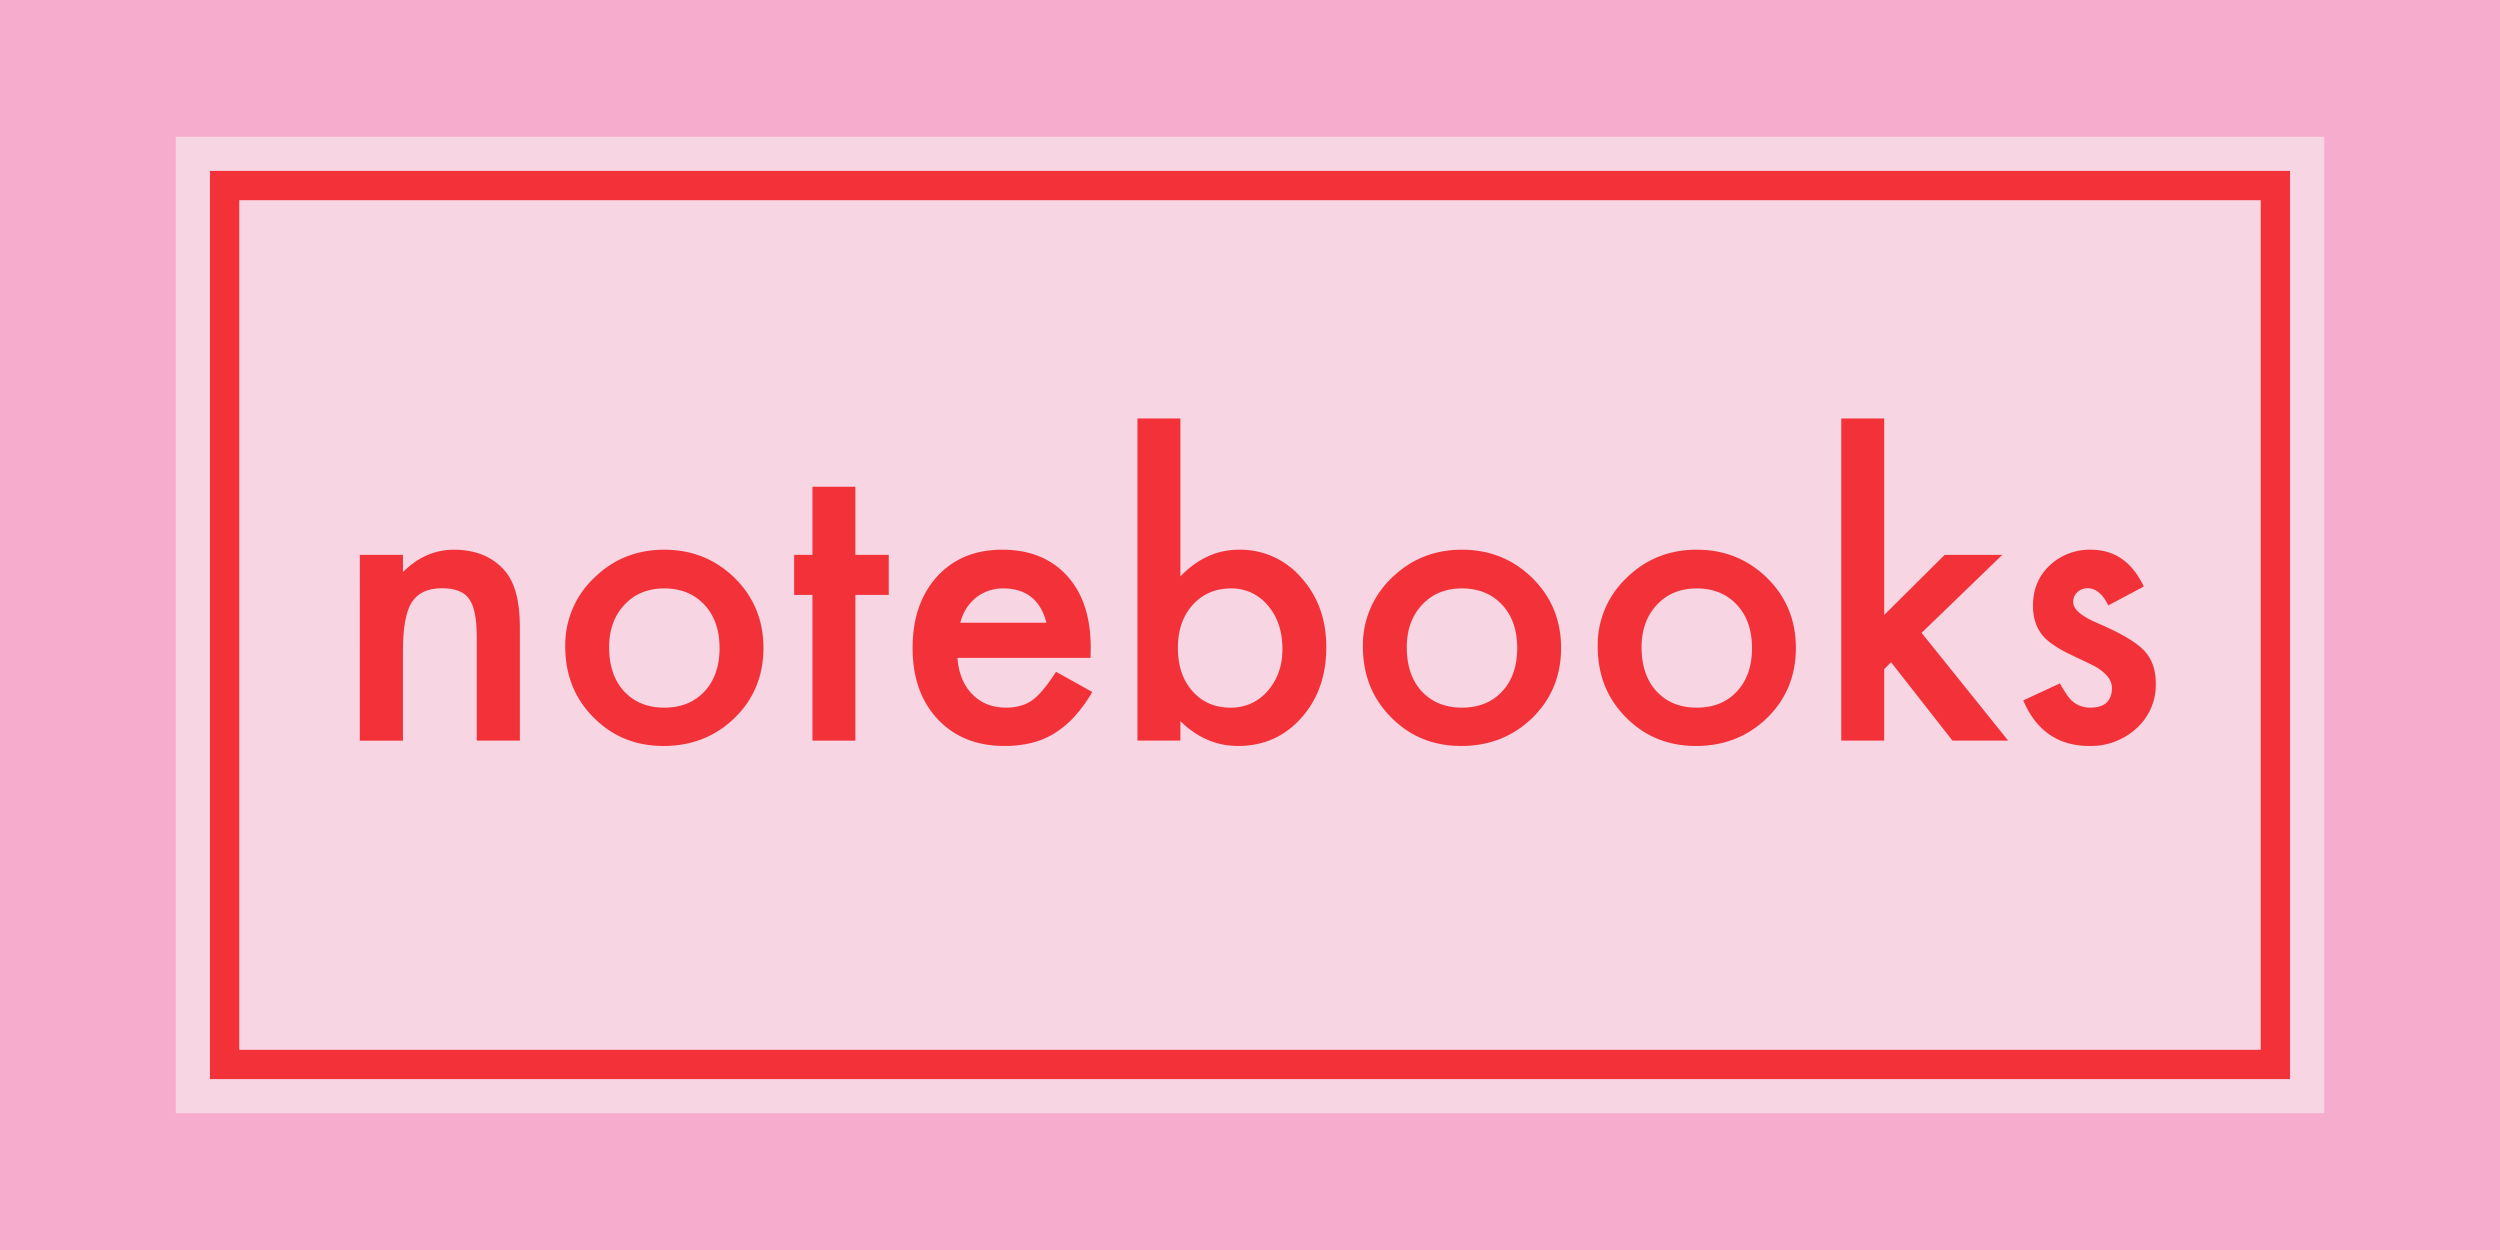 <svg xmlns="http://www.w3.org/2000/svg" width="1280" height="640" viewBox="0 0 1280 640">
  <rect x="-10" y="-10" width="1300" height="660" fill="#f6accd"/>
  <rect x="90" y="70" width="1100" height="500" fill="#f7d5e3"/>
  <g>
    <path d="M184.239,284.087h22.07v8.789q11.522-11.425,25.977-11.426,16.6,0,25.879,10.449,8.005,8.888,8.007,29v58.3H244.1V326.079q0-14.062-3.906-19.433-3.808-5.469-13.867-5.469-10.938,0-15.528,7.226-4.492,7.13-4.492,24.9v45.9h-22.07Z" fill="#f23238"/>
    <path d="M289.415,330.962A47.266,47.266,0,0,1,304.161,295.9Q318.9,281.452,340.1,281.45q21.289,0,36.133,14.551,14.649,14.553,14.648,35.742,0,21.387-14.746,35.84-14.845,14.355-36.425,14.355-21.387,0-35.84-14.648Q289.414,352.839,289.415,330.962Zm22.46.391q0,14.259,7.618,22.558,7.812,8.4,20.605,8.4,12.891,0,20.606-8.3t7.714-22.168q0-13.865-7.714-22.168-7.815-8.4-20.606-8.4-12.6,0-20.41,8.4T311.875,331.353Z" fill="#f23238"/>
    <path d="M437.95,304.6V379.2H415.977V304.6H406.6V284.087h9.375V249.224H437.95v34.863h17.09V304.6Z" fill="#f23238"/>
    <path d="M558.36,336.821H490.2q.879,11.719,7.617,18.653,6.738,6.836,17.285,6.836,8.2,0,13.574-3.907,5.274-3.9,12.012-14.453L559.239,354.3a73.9,73.9,0,0,1-9.082,12.549,48.328,48.328,0,0,1-10.254,8.593,41.146,41.146,0,0,1-11.817,4.932,57.559,57.559,0,0,1-13.769,1.562q-21.291,0-34.18-13.671-12.891-13.77-12.89-36.524,0-22.558,12.5-36.523,12.6-13.77,33.4-13.77,21,0,33.2,13.379,12.108,13.283,12.11,36.817ZM535.8,318.853q-4.592-17.579-22.168-17.579a22.781,22.781,0,0,0-7.519,1.221,21.556,21.556,0,0,0-6.4,3.516,22.278,22.278,0,0,0-4.931,5.517,25.591,25.591,0,0,0-3.125,7.325Z" fill="#f23238"/>
    <path d="M604.356,214.263v80.859q13.183-13.671,29.883-13.672a41.117,41.117,0,0,1,32.031,14.356q12.792,14.259,12.792,35.547,0,21.972-12.89,36.328-12.793,14.259-32.324,14.257-16.5,0-29.492-12.695V379.2H582.383V214.263ZM656.6,332.329q0-13.671-7.422-22.266a23.782,23.782,0,0,0-18.847-8.789q-12.111,0-19.727,8.5-7.521,8.4-7.52,21.875,0,13.868,7.422,22.167,7.42,8.5,19.532,8.5a24.216,24.216,0,0,0,18.944-8.5Q656.6,345.223,656.6,332.329Z" fill="#f23238"/>
    <path d="M697.812,330.962A47.267,47.267,0,0,1,712.559,295.9Q727.3,281.452,748.5,281.45q21.288,0,36.133,14.551,14.649,14.553,14.648,35.742,0,21.387-14.746,35.84-14.844,14.355-36.426,14.355-21.386,0-35.839-14.648Q697.812,352.839,697.812,330.962Zm22.461.391q0,14.259,7.618,22.558,7.812,8.4,20.605,8.4,12.891,0,20.606-8.3t7.714-22.168q0-13.865-7.714-22.168-7.813-8.4-20.606-8.4-12.6,0-20.41,8.4T720.273,331.353Z" fill="#f23238"/>
    <path d="M818.027,330.962A47.266,47.266,0,0,1,832.773,295.9q14.747-14.451,35.938-14.453Q890,281.45,904.844,296q14.648,14.553,14.648,35.742,0,21.387-14.746,35.84Q889.9,381.938,868.32,381.938q-21.387,0-35.84-14.648Q818.028,352.839,818.027,330.962Zm22.461.391q0,14.259,7.617,22.558,7.812,8.4,20.606,8.4,12.891,0,20.605-8.3t7.715-22.168q0-13.865-7.715-22.168-7.814-8.4-20.605-8.4-12.6,0-20.41,8.4T840.488,331.353Z" fill="#f23238"/>
    <path d="M964.707,214.263V314.849l30.957-30.762h29.492l-41.308,39.941,44.336,55.176H999.668l-31.445-40.137-3.516,3.516V379.2H942.734V214.263Z" fill="#f23238"/>
    <path d="M1097.617,300.3l-18.164,9.668q-4.3-8.79-10.644-8.789a7.322,7.322,0,0,0-5.176,2,6.7,6.7,0,0,0-2.149,5.127q0,5.47,12.7,10.84,17.48,7.521,23.535,13.867t6.055,17.09a29.945,29.945,0,0,1-10.157,23.046,34.566,34.566,0,0,1-23.828,8.789q-23.927,0-33.887-23.339l18.75-8.692q3.906,6.837,5.957,8.692a13.588,13.588,0,0,0,9.571,3.711q11.133,0,11.133-10.157,0-5.859-8.594-10.937-3.321-1.661-6.641-3.223t-6.738-3.222q-9.572-4.687-13.477-9.375-4.98-5.955-4.98-15.333,0-12.4,8.5-20.507a29.8,29.8,0,0,1,21.094-8.106Q1088.73,281.45,1097.617,300.3Z" fill="#f23238"/>
  </g>
  <rect x="115" y="95" width="1050" height="450" fill="none" stroke="#f23238" stroke-miterlimit="10" stroke-width="15"/>
</svg>
